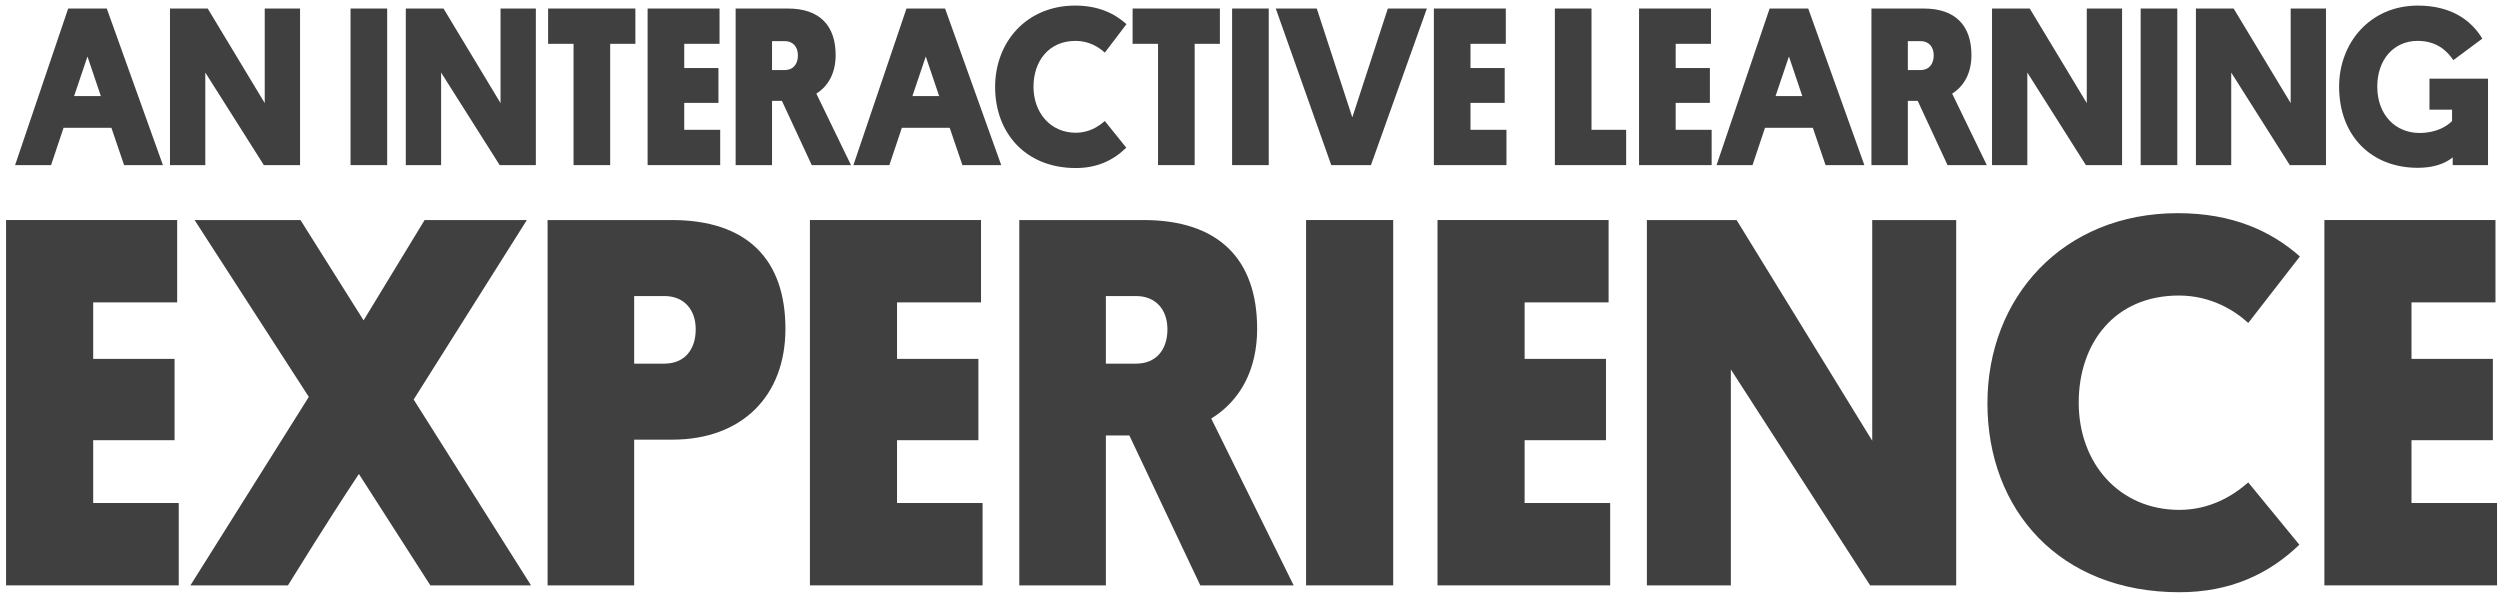 <svg width="277" height="66" viewBox="0 0 277 66" fill="none" xmlns="http://www.w3.org/2000/svg">
<path d="M13.75 18.294L12.341 14.157H7.043L5.658 18.294H1.673L7.554 0.945H11.831L18.052 18.294H13.75ZM9.692 6.26L8.21 10.647H11.175L9.692 6.26Z" fill="#404040"/>
<path d="M29.235 18.294L22.747 8.04V18.294H18.834V0.945H23.014L29.332 11.424V0.945H33.245V18.294H29.235Z" fill="#404040"/>
<path d="M42.898 0.945V18.294H38.84V0.945H42.898Z" fill="#404040"/>
<path d="M55.363 18.294L48.875 8.04V18.294H44.962V0.945H49.142L55.46 11.424V0.945H59.373V18.294H55.363Z" fill="#404040"/>
<path d="M70.401 4.856H67.607V18.294H63.549V4.856H60.73V0.945H70.401V4.856Z" fill="#404040"/>
<path d="M79.798 18.294H71.755V0.945H79.725V4.856H75.813V7.539H79.604V11.399H75.813V14.383H79.798V18.294Z" fill="#404040"/>
<path d="M92.59 6.11C92.59 8.04 91.812 9.519 90.451 10.371L94.29 18.294H89.941L86.636 11.174H85.542V18.294H81.508V0.945H87.292C90.816 0.945 92.59 2.826 92.59 6.11ZM86.952 4.555H85.542V7.764H86.952C87.875 7.764 88.41 7.112 88.41 6.135C88.41 5.182 87.851 4.555 86.952 4.555Z" fill="#404040"/>
<path d="M106.634 18.294L105.225 14.157H99.927L98.542 18.294H94.557L100.438 0.945H104.715L110.936 18.294H106.634ZM102.576 6.26L101.094 10.647H104.058L102.576 6.26Z" fill="#404040"/>
<path d="M122.41 13.405L124.791 16.363C123.357 17.767 121.559 18.619 119.202 18.619C113.613 18.619 110.259 14.709 110.259 9.644C110.259 4.631 113.758 0.619 119.129 0.619C121.681 0.619 123.479 1.472 124.815 2.675L122.41 5.834C121.802 5.257 120.684 4.53 119.178 4.53C116.189 4.53 114.512 6.787 114.512 9.619C114.512 12.477 116.383 14.709 119.202 14.709C120.611 14.709 121.681 14.057 122.41 13.405Z" fill="#404040"/>
<path d="M135.164 4.856H132.369V18.294H128.311V4.856H125.492V0.945H135.164V4.856Z" fill="#404040"/>
<path d="M140.576 0.945V18.294H136.517V0.945H140.576Z" fill="#404040"/>
<path d="M147.503 18.294L141.355 0.945H145.899L149.836 13.004L153.773 0.945H158.098L151.901 18.294H147.503Z" fill="#404040"/>
<path d="M166.916 18.294H158.872V0.945H166.843V4.856H162.93V7.539H166.721V11.399H162.93V14.383H166.916V18.294Z" fill="#404040"/>
<path d="M180.178 18.294H172.28V0.945H176.338V14.383H180.178V18.294Z" fill="#404040"/>
<path d="M189.65 18.294H181.607V0.945H189.577V4.856H185.665V7.539H189.456V11.399H185.665V14.383H189.65V18.294Z" fill="#404040"/>
<path d="M202.271 18.294L200.862 14.157H195.564L194.179 18.294H190.194L196.075 0.945H200.351L206.572 18.294H202.271ZM198.213 6.26L196.731 10.647H199.695L198.213 6.26Z" fill="#404040"/>
<path d="M218.436 6.11C218.436 8.04 217.659 9.519 216.298 10.371L220.137 18.294H215.787L212.482 11.174H211.389V18.294H207.355V0.945H213.139C216.662 0.945 218.436 2.826 218.436 6.11ZM212.798 4.555H211.389V7.764H212.798C213.722 7.764 214.256 7.112 214.256 6.135C214.256 5.182 213.698 4.555 212.798 4.555Z" fill="#404040"/>
<path d="M231.116 18.294L224.628 8.04V18.294H220.716V0.945H224.895L231.214 11.424V0.945H235.126V18.294H231.116Z" fill="#404040"/>
<path d="M241.243 0.945V18.294H237.185V0.945H241.243Z" fill="#404040"/>
<path d="M253.709 18.294L247.22 8.04V18.294H243.308V0.945H247.488L253.806 11.424V0.945H257.718V18.294H253.709Z" fill="#404040"/>
<path d="M275.673 8.717V18.294H271.76V17.441C270.959 18.093 269.695 18.594 267.897 18.594C262.696 18.594 259.173 15.009 259.173 9.594C259.173 4.781 262.575 0.619 267.897 0.619C271.566 0.619 273.802 2.224 275.041 4.28L271.833 6.661C271.129 5.633 269.986 4.53 267.872 4.53C265.224 4.53 263.401 6.611 263.401 9.594C263.401 12.728 265.418 14.734 268.091 14.734C269.962 14.734 271.177 13.956 271.688 13.405V12.151H269.185V8.717H275.673Z" fill="#404040"/>
<path d="M19.804 64.859H0.673V24.38H19.63V33.505H10.325V39.764H19.341V48.773H10.325V55.734H19.804V64.859Z" fill="#404040"/>
<path d="M21.096 64.859L34.216 43.976L21.559 24.38H33.292L40.285 35.494L47.047 24.38H58.375L45.834 44.268L58.838 64.859H47.683L39.765 52.516C35.661 58.717 33.06 63.046 31.904 64.859H21.096Z" fill="#404040"/>
<path d="M87.026 36.43C87.026 43.917 82.172 48.714 74.485 48.714H70.265V64.859H60.671V24.38H74.427C82.807 24.38 87.026 28.767 87.026 36.43ZM73.618 32.803H70.265V40.291H73.618C75.814 40.291 77.085 38.77 77.085 36.489C77.085 34.266 75.756 32.803 73.618 32.803Z" fill="#404040"/>
<path d="M108.87 64.859H89.739V24.38H108.696V33.505H99.391V39.764H108.407V48.773H99.391V55.734H108.87V64.859Z" fill="#404040"/>
<path d="M139.292 36.43C139.292 40.934 137.443 44.385 134.206 46.374L143.338 64.859H132.992L125.132 48.246H122.531V64.859H112.937V24.38H126.692C135.073 24.38 139.292 28.767 139.292 36.43ZM125.883 32.803H122.531V40.291H125.883C128.08 40.291 129.351 38.77 129.351 36.489C129.351 34.266 128.022 32.803 125.883 32.803Z" fill="#404040"/>
<path d="M154.366 24.38V64.859H144.714V24.38H154.366Z" fill="#404040"/>
<path d="M178.407 64.859H159.276V24.38H178.233V33.505H168.928V39.764H177.944V48.773H168.928V55.734H178.407V64.859Z" fill="#404040"/>
<path d="M207.211 64.859L191.779 40.934V64.859H182.474V24.38H192.415L207.442 48.831V24.38H216.747V64.859H207.211Z" fill="#404040"/>
<path d="M249.105 53.452L254.769 60.355C251.359 63.63 247.082 65.619 241.476 65.619C228.183 65.619 220.207 56.494 220.207 44.678C220.207 32.979 228.529 23.619 241.302 23.619C247.371 23.619 251.648 25.608 254.827 28.416L249.105 35.786C247.66 34.441 245.001 32.745 241.418 32.745C234.309 32.745 230.321 38.009 230.321 44.619C230.321 51.288 234.771 56.494 241.476 56.494C244.828 56.494 247.371 54.973 249.105 53.452Z" fill="#404040"/>
<path d="M276.673 64.859H257.542V24.38H276.499V33.505H267.194V39.764H276.21V48.773H267.194V55.734H276.673V64.859Z" fill="#404040"/>
</svg>
